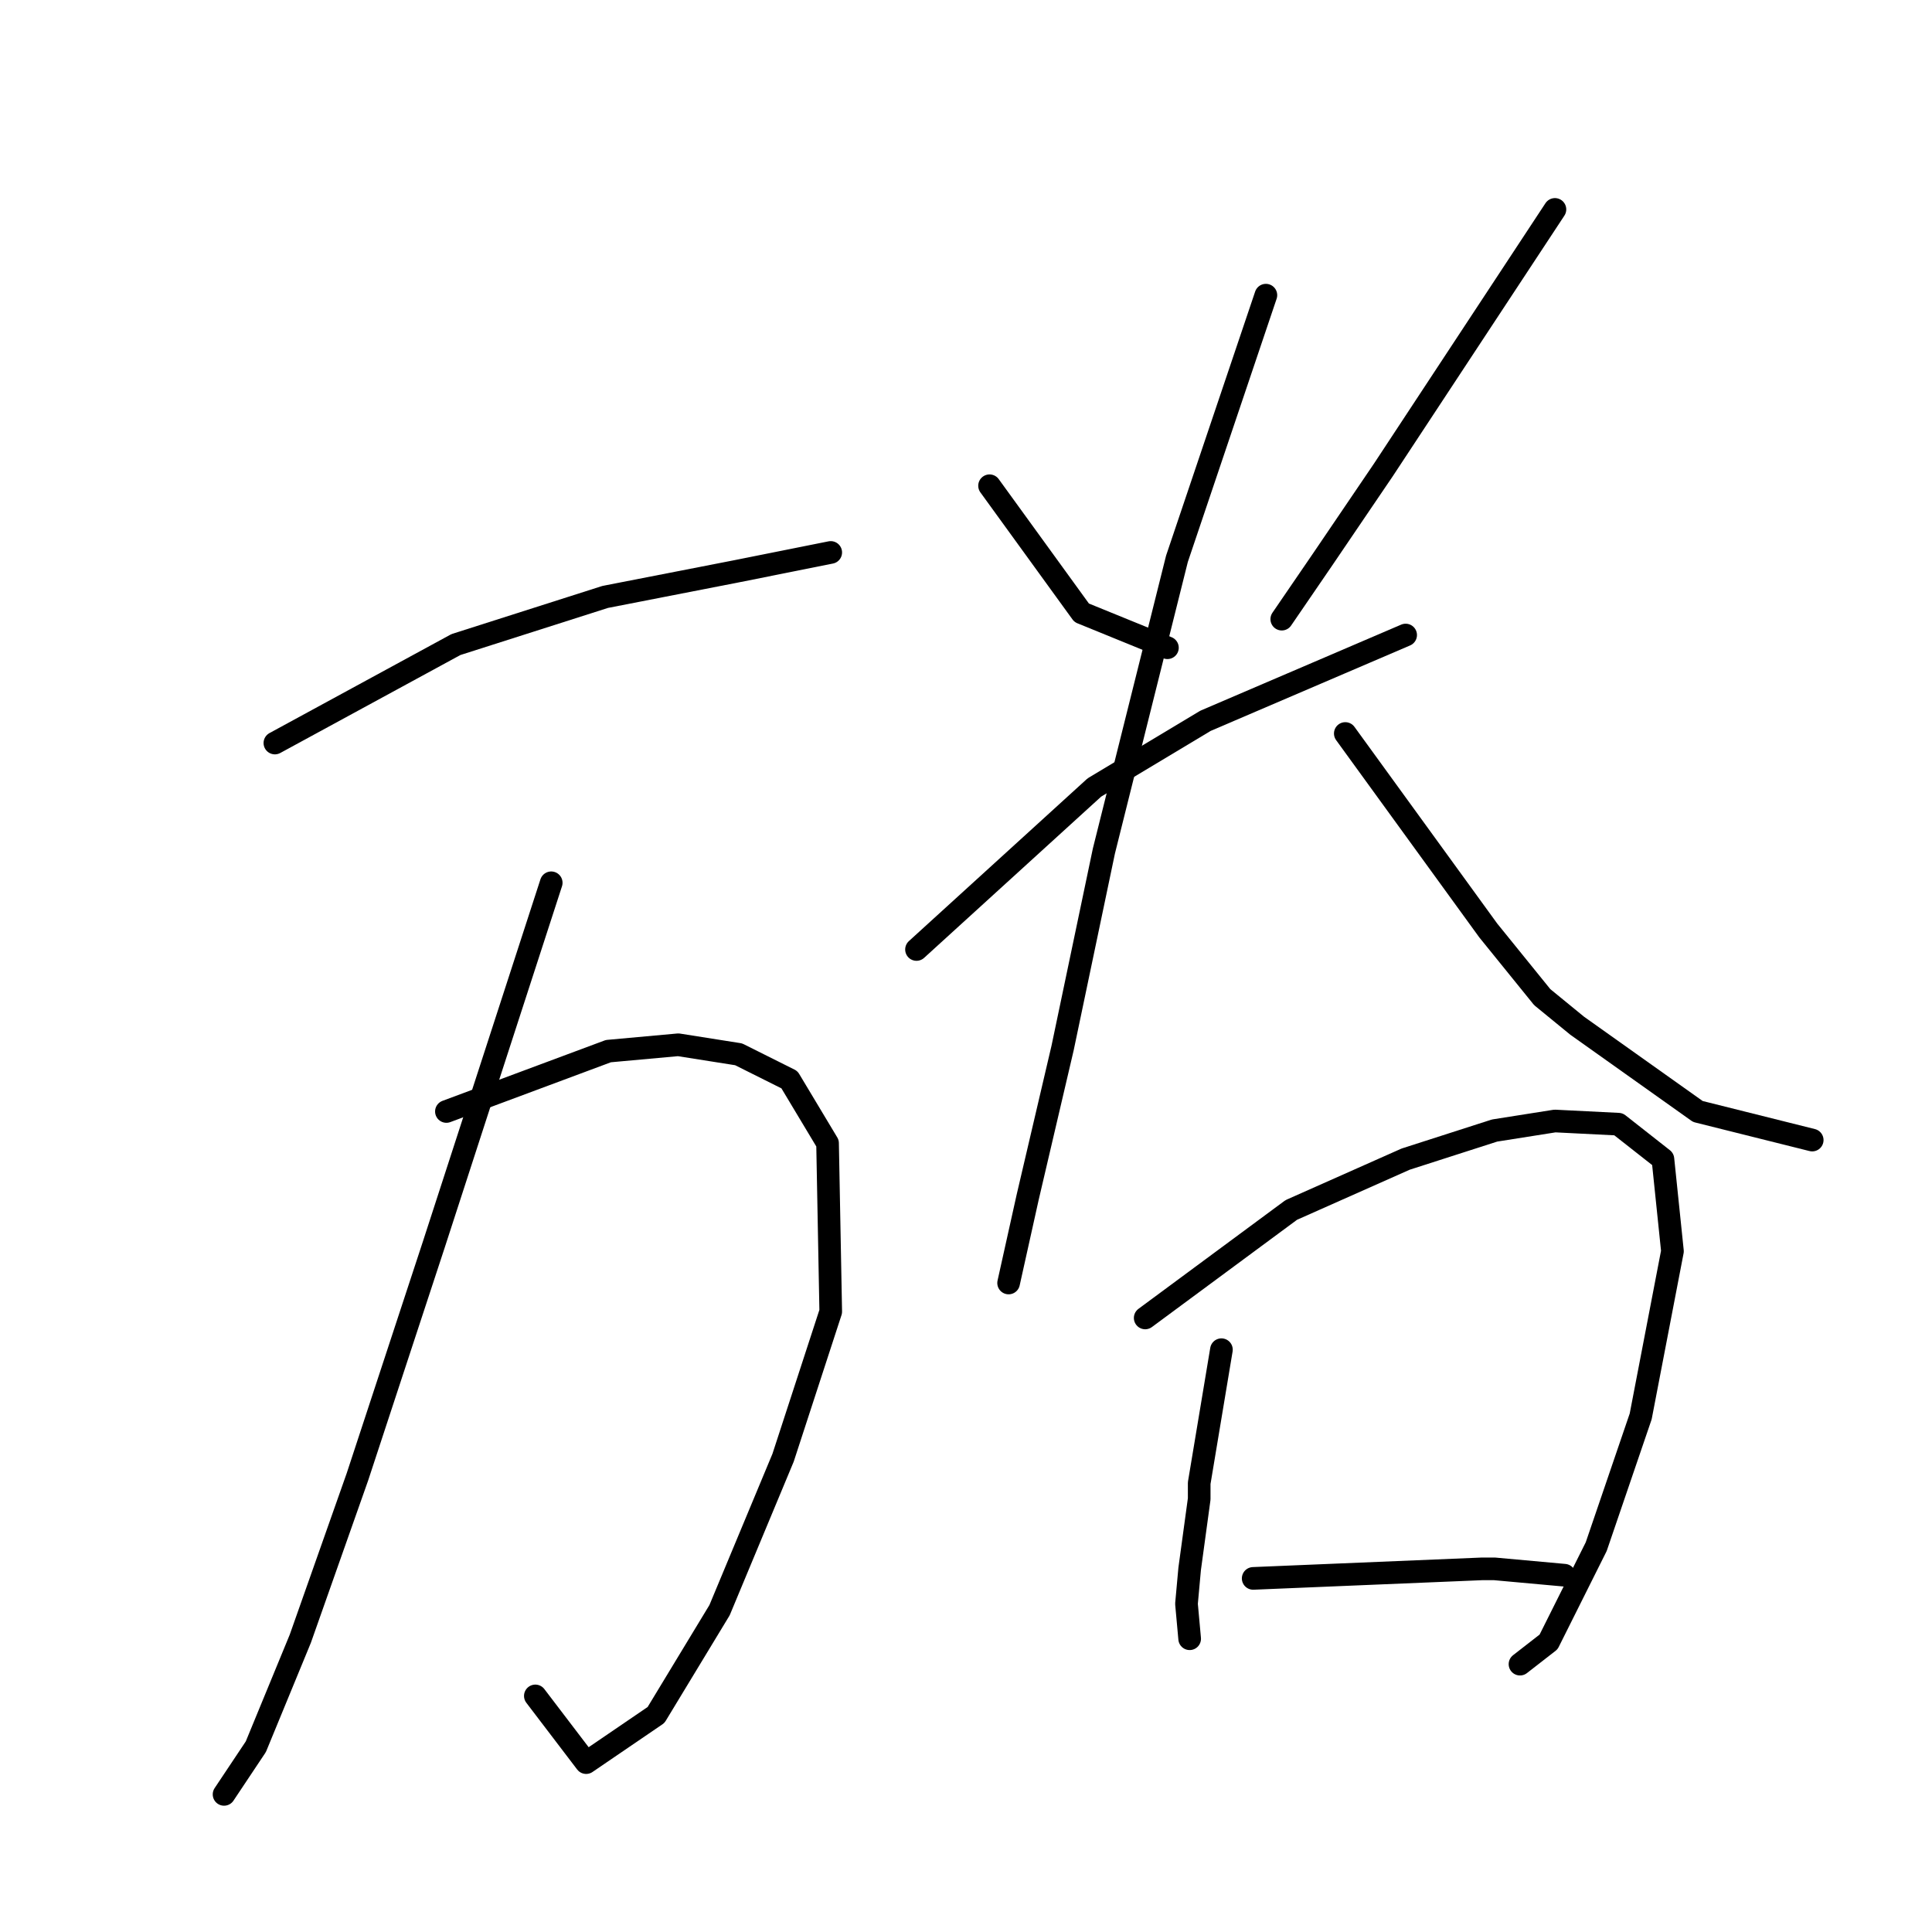 <?xml version="1.0" standalone="no"?>
    <svg width="256" height="256" xmlns="http://www.w3.org/2000/svg" version="1.1">
    <polyline stroke="black" stroke-width="3" stroke-linecap="round" fill="transparent" stroke-linejoin="round" points="36.424 98.455 60.413 85.408 80.195 79.095 97.451 75.728 110.077 73.202 110.077 73.202 " />
        <polyline stroke="black" stroke-width="3" stroke-linecap="round" fill="transparent" stroke-linejoin="round" points="59.151 147.277 80.616 139.28 89.875 138.438 97.871 139.701 104.606 143.068 109.656 151.485 110.077 173.792 103.764 193.152 95.346 213.354 86.929 227.243 77.669 233.556 70.935 224.718 70.935 224.718 " />
        <polyline stroke="black" stroke-width="3" stroke-linecap="round" fill="transparent" stroke-linejoin="round" points="73.04 116.974 57.467 164.953 47.366 195.677 39.791 217.142 33.898 231.452 29.689 237.765 29.689 237.765 " />
        <polyline stroke="black" stroke-width="3" stroke-linecap="round" fill="transparent" stroke-linejoin="round" points="131.121 64.364 143.326 81.199 154.69 85.829 154.69 85.829 " />
        <polyline stroke="black" stroke-width="3" stroke-linecap="round" fill="transparent" stroke-linejoin="round" points="206.037 27.748 183.309 62.26 175.313 74.044 169.841 82.041 169.841 82.041 " />
        <polyline stroke="black" stroke-width="3" stroke-linecap="round" fill="transparent" stroke-linejoin="round" points="121.441 125.812 145.01 104.347 159.74 95.509 174.471 89.196 186.256 84.145 186.256 84.145 " />
        <polyline stroke="black" stroke-width="3" stroke-linecap="round" fill="transparent" stroke-linejoin="round" points="167.737 39.111 155.952 74.044 146.272 112.765 140.801 138.859 136.171 158.64 133.646 170.004 133.646 170.004 " />
        <polyline stroke="black" stroke-width="3" stroke-linecap="round" fill="transparent" stroke-linejoin="round" points="178.259 97.192 197.198 123.287 204.353 132.125 208.983 135.913 224.976 147.277 240.128 151.065 240.128 151.065 " />
        <polyline stroke="black" stroke-width="3" stroke-linecap="round" fill="transparent" stroke-linejoin="round" points="161.845 178.842 158.899 196.519 158.899 198.624 157.636 207.883 157.215 212.513 157.636 217.142 157.636 217.142 " />
        <polyline stroke="black" stroke-width="3" stroke-linecap="round" fill="transparent" stroke-linejoin="round" points="151.744 174.634 171.104 160.324 186.256 153.59 198.04 149.802 206.037 148.539 214.454 148.96 220.346 153.59 221.609 165.795 217.4 187.681 211.508 204.937 205.195 217.563 201.407 220.509 201.407 220.509 " />
        <polyline stroke="black" stroke-width="3" stroke-linecap="round" fill="transparent" stroke-linejoin="round" points="166.053 209.146 196.357 207.883 198.04 207.883 207.299 208.725 207.299 208.725 " />
        </svg>